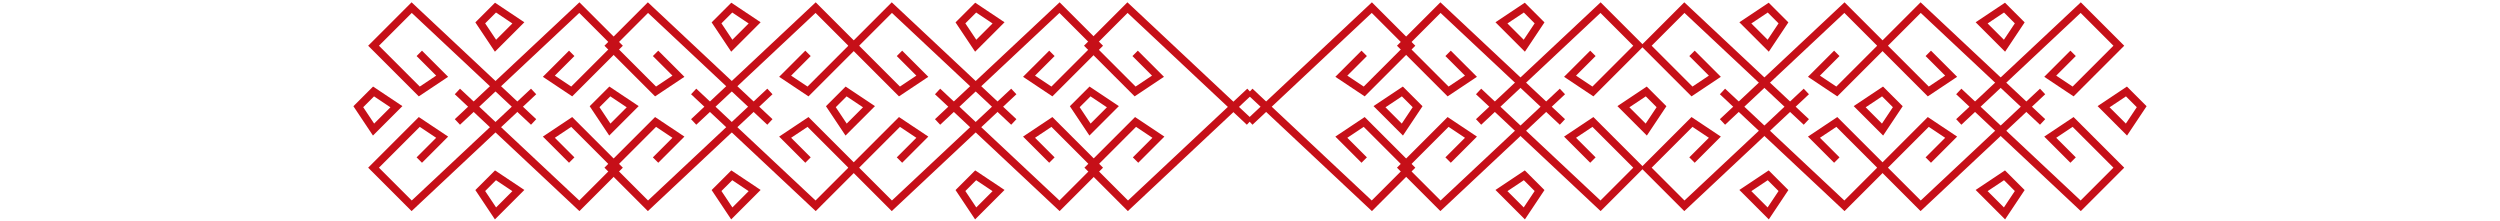 <svg width="328" height="29" viewBox="0 0 328 29" fill="none" xmlns="http://www.w3.org/2000/svg">
<path d="M148.928 7L151.928 10L148.928 12L142.928 6L147.928 1L163.928 16" stroke="#C60F18" strokeWidth="1.5" strokeMiterlimit="10" strokeLinecap="round" strokeLinejoin="round"/>
<path d="M148.983 21L151.983 18L148.983 16L142.983 22L147.983 27L163.983 12" stroke="#C60F18" strokeWidth="1.5" strokeMiterlimit="10" strokeLinecap="round" strokeLinejoin="round"/>
<path d="M138.01 7L135.01 10L138.01 12L144.01 6L139.01 1L123.01 16" stroke="#C60F18" strokeWidth="1.5" strokeMiterlimit="10" strokeLinecap="round" strokeLinejoin="round"/>
<path d="M138.01 21L135.01 18L138.01 16L144.01 22L139.01 27L123.01 12" stroke="#C60F18" strokeWidth="1.5" strokeMiterlimit="10" strokeLinecap="round" strokeLinejoin="round"/>
<path d="M141.01 14L143.01 17L146.01 14L143.01 12L141.01 14Z" stroke="#C60F18" strokeWidth="1.5" strokeMiterlimit="10" strokeLinecap="round" strokeLinejoin="round"/>
<path d="M126.01 3L128.01 6L131.01 3L128.01 1L126.01 3Z" stroke="#C60F18" strokeWidth="1.5" strokeMiterlimit="10" strokeLinecap="round" strokeLinejoin="round"/>
<path d="M126.01 25L128.01 28L131.01 25L128.01 23L126.01 25Z" stroke="#C60F18" strokeWidth="1.5" strokeMiterlimit="10" strokeLinecap="round" strokeLinejoin="round"/>
<path d="M94.01 3L96.01 6L99.01 3L96.01 1L94.01 3Z" stroke="#C60F18" strokeWidth="1.5" strokeMiterlimit="10" strokeLinecap="round" strokeLinejoin="round"/>
<path d="M94.01 25L96.01 28L99.01 25L96.01 23L94.01 25Z" stroke="#C60F18" strokeWidth="1.5" strokeMiterlimit="10" strokeLinecap="round" strokeLinejoin="round"/>
<path d="M63.01 3L65.01 6L68.01 3L65.01 1L63.01 3Z" stroke="#C60F18" strokeWidth="1.5" strokeMiterlimit="10" strokeLinecap="round" strokeLinejoin="round"/>
<path d="M63.01 25L65.01 28L68.01 25L65.01 23L63.01 25Z" stroke="#C60F18" strokeWidth="1.5" strokeMiterlimit="10" strokeLinecap="round" strokeLinejoin="round"/>
<path d="M118.01 7L121.01 10L118.01 12L112.01 6L117.01 1L133.01 16" stroke="#C60F18" strokeWidth="1.5" strokeMiterlimit="10" strokeLinecap="round" strokeLinejoin="round"/>
<path d="M118.01 21L121.01 18L118.01 16L112.01 22L117.01 27L133.01 12" stroke="#C60F18" strokeWidth="1.5" strokeMiterlimit="10" strokeLinecap="round" strokeLinejoin="round"/>
<path d="M106.01 7L103.01 10L106.01 12L112.01 6L107.01 1L91.01 16" stroke="#C60F18" strokeWidth="1.5" strokeMiterlimit="10" strokeLinecap="round" strokeLinejoin="round"/>
<path d="M106.01 21L103.01 18L106.01 16L112.01 22L107.01 27L91.01 12" stroke="#C60F18" strokeWidth="1.5" strokeMiterlimit="10" strokeLinecap="round" strokeLinejoin="round"/>
<path d="M109.01 14L111.01 17L114.01 14L111.01 12L109.01 14Z" stroke="#C60F18" strokeWidth="1.5" strokeMiterlimit="10" strokeLinecap="round" strokeLinejoin="round"/>
<path d="M86.01 7L89.01 10L86.01 12L80.01 6L85.01 1L101.01 16" stroke="#C60F18" strokeWidth="1.5" strokeMiterlimit="10" strokeLinecap="round" strokeLinejoin="round"/>
<path d="M86.01 21L89.01 18L86.01 16L80.01 22L85.01 27L101.01 12" stroke="#C60F18" strokeWidth="1.5" strokeMiterlimit="10" strokeLinecap="round" strokeLinejoin="round"/>
<path d="M75.01 7L72.01 10L75.01 12L81.01 6L76.01 1L60.01 16" stroke="#C60F18" strokeWidth="1.5" strokeMiterlimit="10" strokeLinecap="round" strokeLinejoin="round"/>
<path d="M75.01 21L72.01 18L75.01 16L81.01 22L76.01 27L60.01 12" stroke="#C60F18" strokeWidth="1.5" strokeMiterlimit="10" strokeLinecap="round" strokeLinejoin="round"/>
<path d="M78.01 14L80.01 17L83.01 14L80.01 12L78.01 14Z" stroke="#C60F18" strokeWidth="1.5" strokeMiterlimit="10" strokeLinecap="round" strokeLinejoin="round"/>
<path d="M55.01 7L58.01 10L55.01 12L49.01 6L54.01 1L70.01 16" stroke="#C60F18" strokeWidth="1.5" strokeMiterlimit="10" strokeLinecap="round" strokeLinejoin="round"/>
<path d="M55.01 21L58.01 18L55.01 16L49.01 22L54.01 27L70.01 12" stroke="#C60F18" strokeWidth="1.5" strokeMiterlimit="10" strokeLinecap="round" strokeLinejoin="round"/>
<path d="M47.01 14L49.01 17L52.01 14L49.01 12L47.01 14Z" stroke="#C60F18" strokeWidth="1.5" strokeMiterlimit="10" strokeLinecap="round" strokeLinejoin="round"/>
<path d="M178.983 7L175.983 10L178.983 12L184.983 6L179.983 1L163.983 16" stroke="#C60F18" strokeWidth="1.5" strokeMiterlimit="10" strokeLinecap="round" strokeLinejoin="round"/>
<path d="M178.983 21L175.983 18L178.983 16L184.983 22L179.983 27L163.983 12" stroke="#C60F18" strokeWidth="1.5" strokeMiterlimit="10" strokeLinecap="round" strokeLinejoin="round"/>
<path d="M189.99 7L192.99 10L189.99 12L183.99 6L188.99 1L204.99 16" stroke="#C60F18" strokeWidth="1.5" strokeMiterlimit="10" strokeLinecap="round" strokeLinejoin="round"/>
<path d="M189.99 21L192.99 18L189.99 16L183.99 22L188.99 27L204.99 12" stroke="#C60F18" strokeWidth="1.5" strokeMiterlimit="10" strokeLinecap="round" strokeLinejoin="round"/>
<path d="M185.99 14L183.99 17L180.99 14L183.99 12L185.99 14Z" stroke="#C60F18" strokeWidth="1.5" strokeMiterlimit="10" strokeLinecap="round" strokeLinejoin="round"/>
<path d="M201.99 3L199.99 6L196.99 3L199.99 1L201.99 3Z" stroke="#C60F18" strokeWidth="1.5" strokeMiterlimit="10" strokeLinecap="round" strokeLinejoin="round"/>
<path d="M201.99 25L199.99 28L196.99 25L199.99 23L201.99 25Z" stroke="#C60F18" strokeWidth="1.5" strokeMiterlimit="10" strokeLinecap="round" strokeLinejoin="round"/>
<path d="M233.99 3L231.99 6L228.99 3L231.99 1L233.99 3Z" stroke="#C60F18" strokeWidth="1.5" strokeMiterlimit="10" strokeLinecap="round" strokeLinejoin="round"/>
<path d="M233.99 25L231.99 28L228.99 25L231.99 23L233.99 25Z" stroke="#C60F18" strokeWidth="1.5" strokeMiterlimit="10" strokeLinecap="round" strokeLinejoin="round"/>
<path d="M264.99 3L262.99 6L259.99 3L262.99 1L264.99 3Z" stroke="#C60F18" strokeWidth="1.5" strokeMiterlimit="10" strokeLinecap="round" strokeLinejoin="round"/>
<path d="M264.99 25L262.99 28L259.99 25L262.99 23L264.99 25Z" stroke="#C60F18" strokeWidth="1.5" strokeMiterlimit="10" strokeLinecap="round" strokeLinejoin="round"/>
<path d="M208.99 7L205.99 10L208.99 12L214.99 6L209.99 1L193.99 16" stroke="#C60F18" strokeWidth="1.5" strokeMiterlimit="10" strokeLinecap="round" strokeLinejoin="round"/>
<path d="M208.99 21L205.99 18L208.99 16L214.99 22L209.99 27L193.99 12" stroke="#C60F18" strokeWidth="1.5" strokeMiterlimit="10" strokeLinecap="round" strokeLinejoin="round"/>
<path d="M221.99 7L224.99 10L221.99 12L215.99 6L220.99 1L236.99 16" stroke="#C60F18" strokeWidth="1.5" strokeMiterlimit="10" strokeLinecap="round" strokeLinejoin="round"/>
<path d="M221.99 21L224.99 18L221.99 16L215.99 22L220.99 27L236.99 12" stroke="#C60F18" strokeWidth="1.5" strokeMiterlimit="10" strokeLinecap="round" strokeLinejoin="round"/>
<path d="M217.99 14L215.99 17L212.99 14L215.99 12L217.99 14Z" stroke="#C60F18" strokeWidth="1.5" strokeMiterlimit="10" strokeLinecap="round" strokeLinejoin="round"/>
<path d="M240.99 7L237.99 10L240.99 12L246.99 6L241.99 1L225.99 16" stroke="#C60F18" strokeWidth="1.5" strokeMiterlimit="10" strokeLinecap="round" strokeLinejoin="round"/>
<path d="M240.99 21L237.99 18L240.99 16L246.99 22L241.99 27L225.99 12" stroke="#C60F18" strokeWidth="1.5" strokeMiterlimit="10" strokeLinecap="round" strokeLinejoin="round"/>
<path d="M252.99 7L255.99 10L252.99 12L246.99 6L251.99 1L267.99 16" stroke="#C60F18" strokeWidth="1.5" strokeMiterlimit="10" strokeLinecap="round" strokeLinejoin="round"/>
<path d="M252.99 21L255.99 18L252.99 16L246.99 22L251.99 27L267.99 12" stroke="#C60F18" strokeWidth="1.5" strokeMiterlimit="10" strokeLinecap="round" strokeLinejoin="round"/>
<path d="M248.99 14L246.99 17L243.99 14L246.99 12L248.99 14Z" stroke="#C60F18" strokeWidth="1.5" strokeMiterlimit="10" strokeLinecap="round" strokeLinejoin="round"/>
<path d="M271.99 7L268.99 10L271.99 12L277.99 6L272.99 1L256.99 16" stroke="#C60F18" strokeWidth="1.5" strokeMiterlimit="10" strokeLinecap="round" strokeLinejoin="round"/>
<path d="M271.99 21L268.99 18L271.99 16L277.99 22L272.99 27L256.99 12" stroke="#C60F18" strokeWidth="1.5" strokeMiterlimit="10" strokeLinecap="round" strokeLinejoin="round"/>
<path d="M280.99 14L278.99 17L275.99 14L278.99 12L280.99 14Z" stroke="#C60F18" strokeWidth="1.5" strokeMiterlimit="10" strokeLinecap="round" strokeLinejoin="round"/>
</svg>
